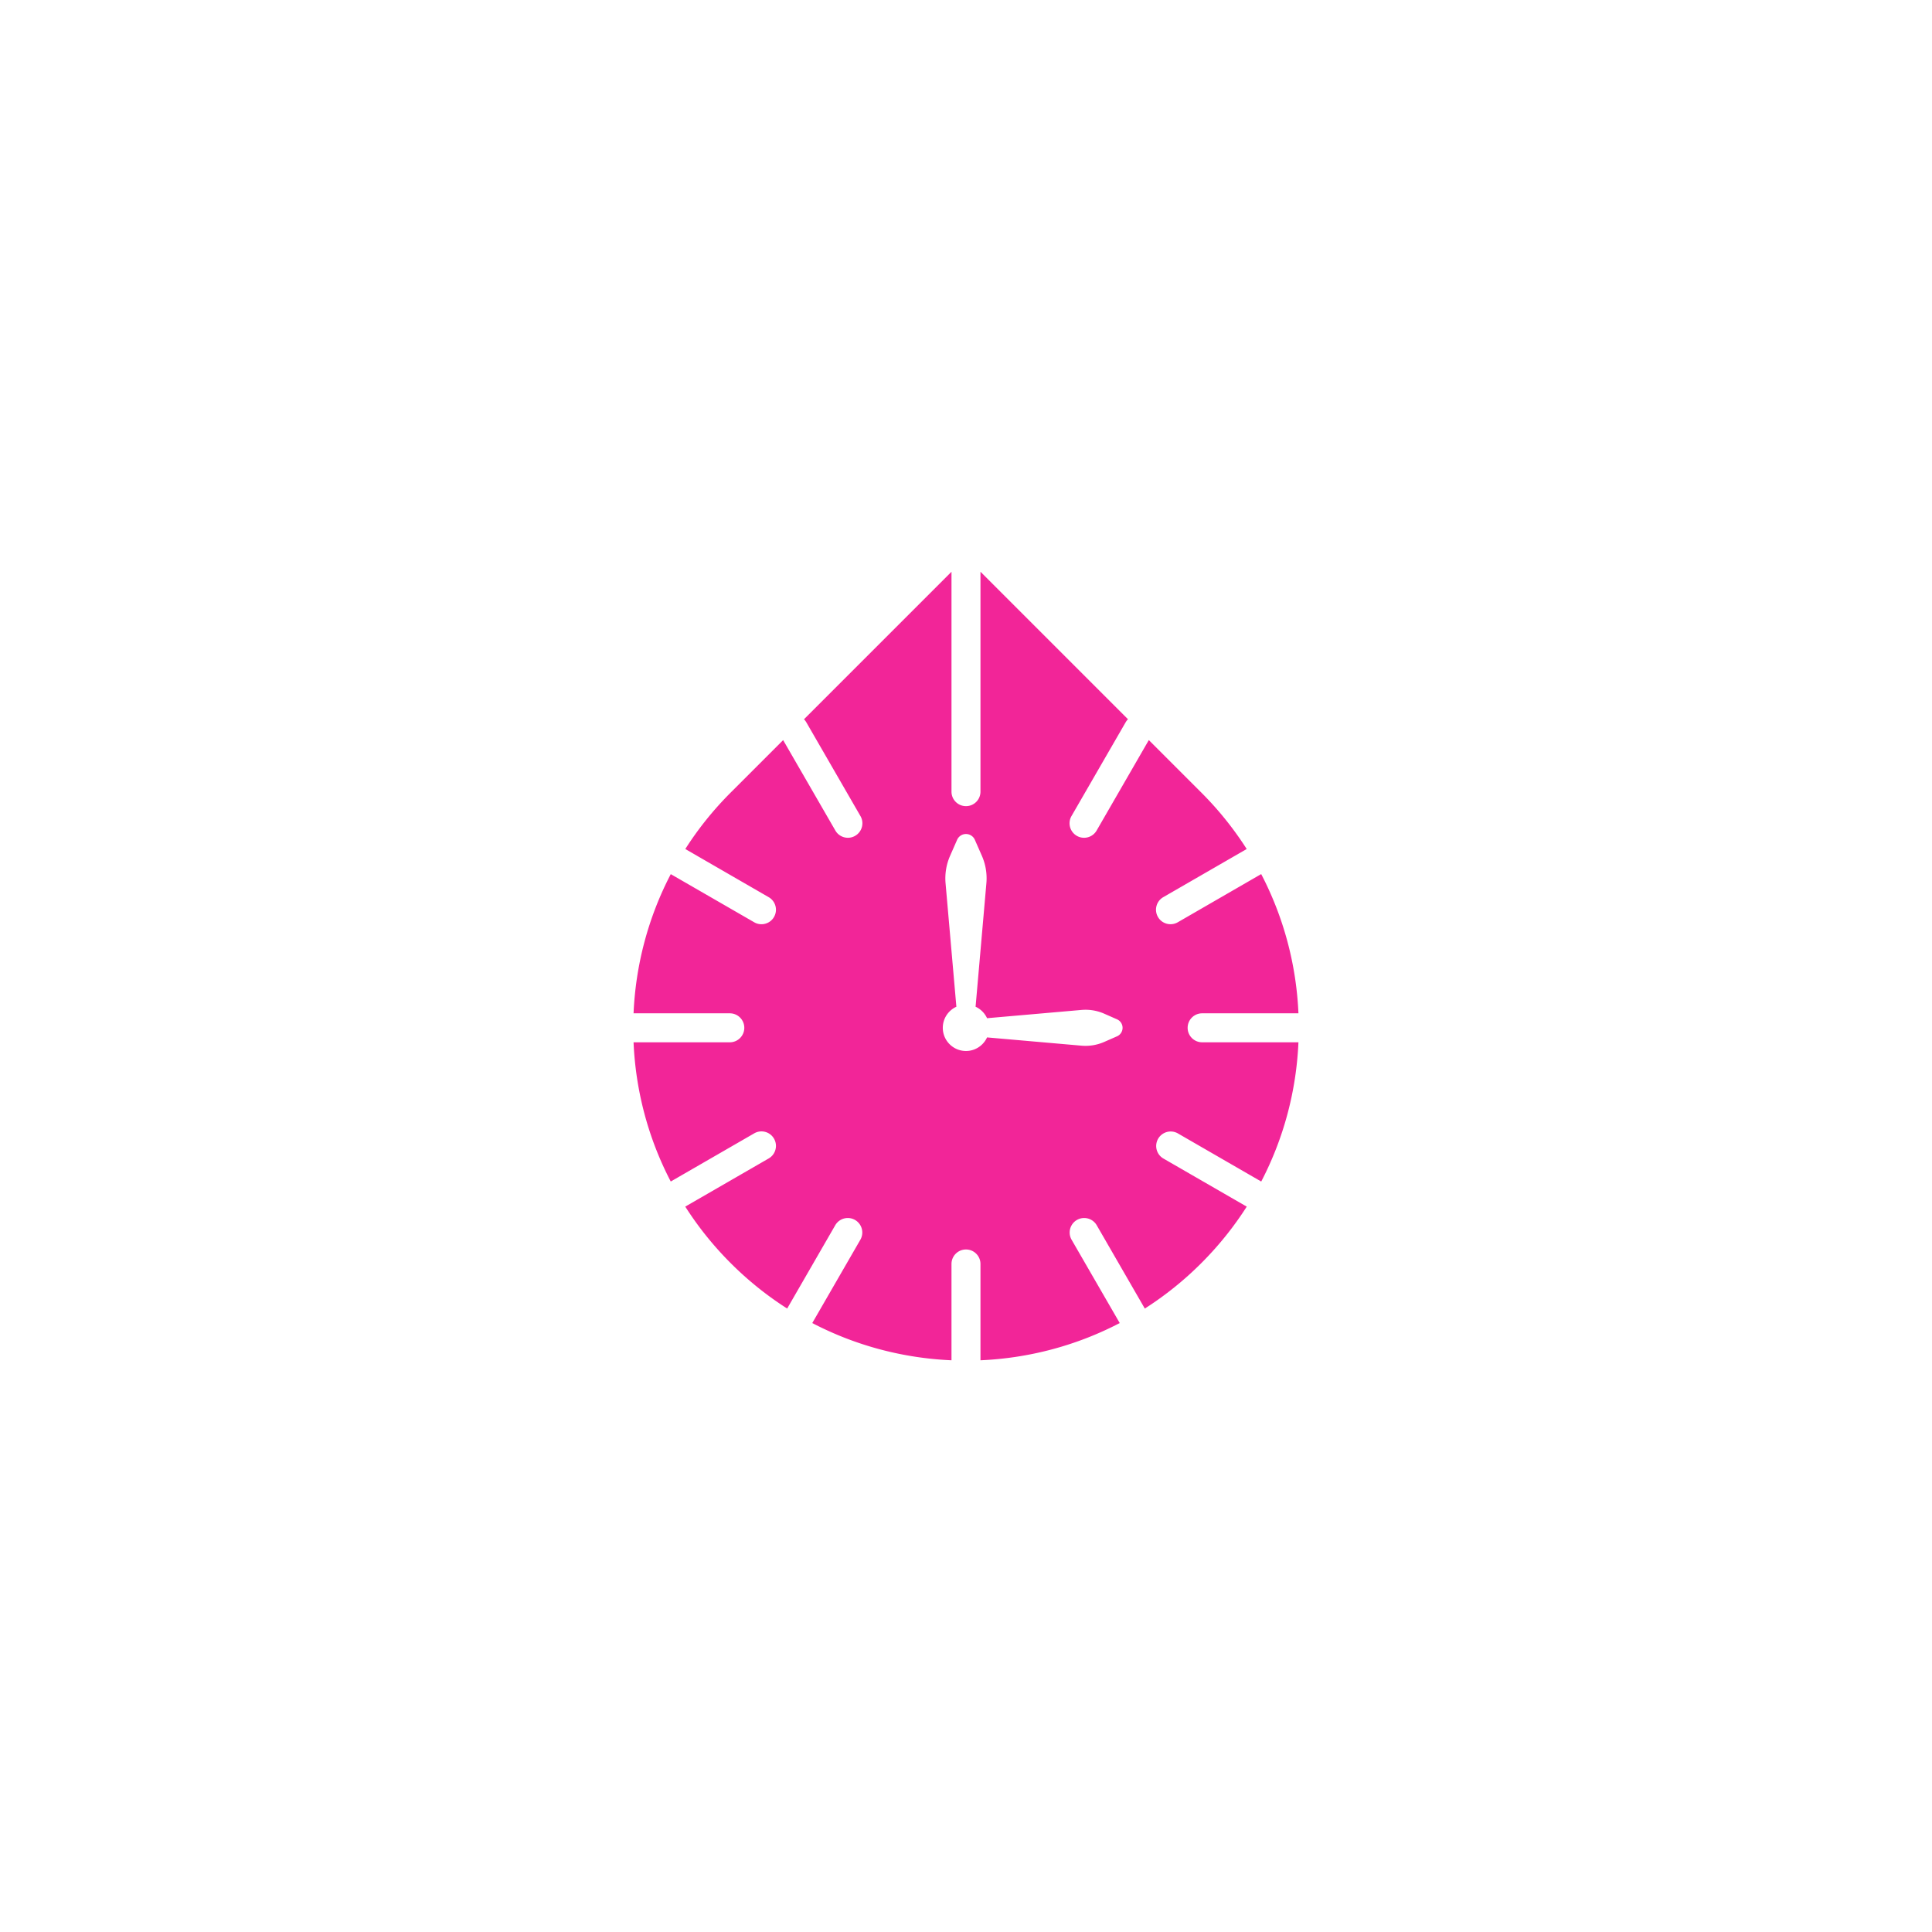 <svg xmlns="http://www.w3.org/2000/svg" width="1000pt" height="1000pt" viewBox="0 0 1000 1000">
  <clipPath id="a">
    <path transform="matrix(1 0 0 -1 0 1000)" d="M0 1000h1000V0H0z"/>
  </clipPath>
  <g clip-path="url(#a)">
    <path d="m578.18 536.39-6.64 2.91a24.065 24.065 0 0 1-11.75 1.94l-48.89-4.28c-1.9 4.14-6.07 7.03-10.91 7.03-6.62 0-12-5.38-12-12 0-4.84 2.89-9.01 7.03-10.91l-5.6-63.92c-.42-4.85.39-9.76 2.35-14.21l3.64-8.29a5.011 5.011 0 0 1 9.16 0l3.64 8.29c1.96 4.45 2.77 9.36 2.34 14.21l-5.59 63.92a12.09 12.09 0 0 1 5.94 5.94l48.89-4.28c4-.35 8.07.32 11.75 1.94l6.63 2.92c1.75.77 2.87 2.49 2.87 4.39 0 1.9-1.12 3.63-2.86 4.4m36.54-4.4c0-4.14 3.36-7.5 7.5-7.5h49.85c-1.07-24.84-7.5-49.48-19.28-72.07l-43.19 24.95c-1.18.68-2.47 1-3.74 1-2.59 0-5.12-1.34-6.5-3.75-2.08-3.59-.85-8.17 2.74-10.25l43.19-24.93a173.147 173.147 0 0 0-23.5-29.22l-27.16-27.16-27.02 46.82a7.492 7.492 0 0 1-6.51 3.75 7.47 7.47 0 0 1-3.74-1c-3.59-2.08-4.82-6.66-2.75-10.25l28.04-48.56c.34-.58.74-1.1 1.19-1.55l-76.35-76.35v113.84c0 4.14-3.36 7.5-7.5 7.5-4.14 0-7.5-3.36-7.5-7.5V295.94l-76.35 76.35c.45.45.85.97 1.19 1.55l28.03 48.54c2.08 3.58.85 8.17-2.74 10.24a7.381 7.381 0 0 1-3.74 1.01c-2.59 0-5.11-1.34-6.5-3.75l-27.03-46.8-27.14 27.14c-9.05 9.05-16.89 18.86-23.5 29.23l43.17 24.93c3.59 2.08 4.82 6.66 2.74 10.25-1.38 2.41-3.91 3.75-6.5 3.75-1.27 0-2.56-.32-3.74-1.01l-43.19-24.92c-11.77 22.58-18.19 47.21-19.26 72.04h49.82c4.14 0 7.5 3.36 7.5 7.5 0 4.14-3.36 7.5-7.5 7.5h-49.82c1.06 24.83 7.48 49.48 19.25 72.06l43.2-24.93a7.481 7.481 0 0 1 10.24 2.74c2.08 3.59.85 8.17-2.74 10.25l-43.19 24.93c6.62 10.38 14.46 20.2 23.52 29.26 9.05 9.05 18.86 16.89 29.23 23.5l24.93-43.2a7.505 7.505 0 0 1 13 7.5l-24.94 43.21c22.58 11.78 47.23 18.2 72.06 19.27v-49.85c0-4.14 3.36-7.5 7.5-7.5 4.14 0 7.5 3.36 7.5 7.5v49.85c24.84-1.07 49.49-7.49 72.08-19.27l-24.96-43.21a7.505 7.505 0 0 1 13-7.5l24.94 43.21a172.85 172.85 0 0 0 29.24-23.51c9.06-9.06 16.9-18.88 23.52-29.25l-43.21-24.94a7.505 7.505 0 0 1 7.5-13l43.21 24.95c11.77-22.59 18.2-47.23 19.26-72.07h-49.85c-4.14 0-7.5-3.36-7.5-7.5"
      fill="rgb(242, 37, 152)"/>
  </g>
</svg>
